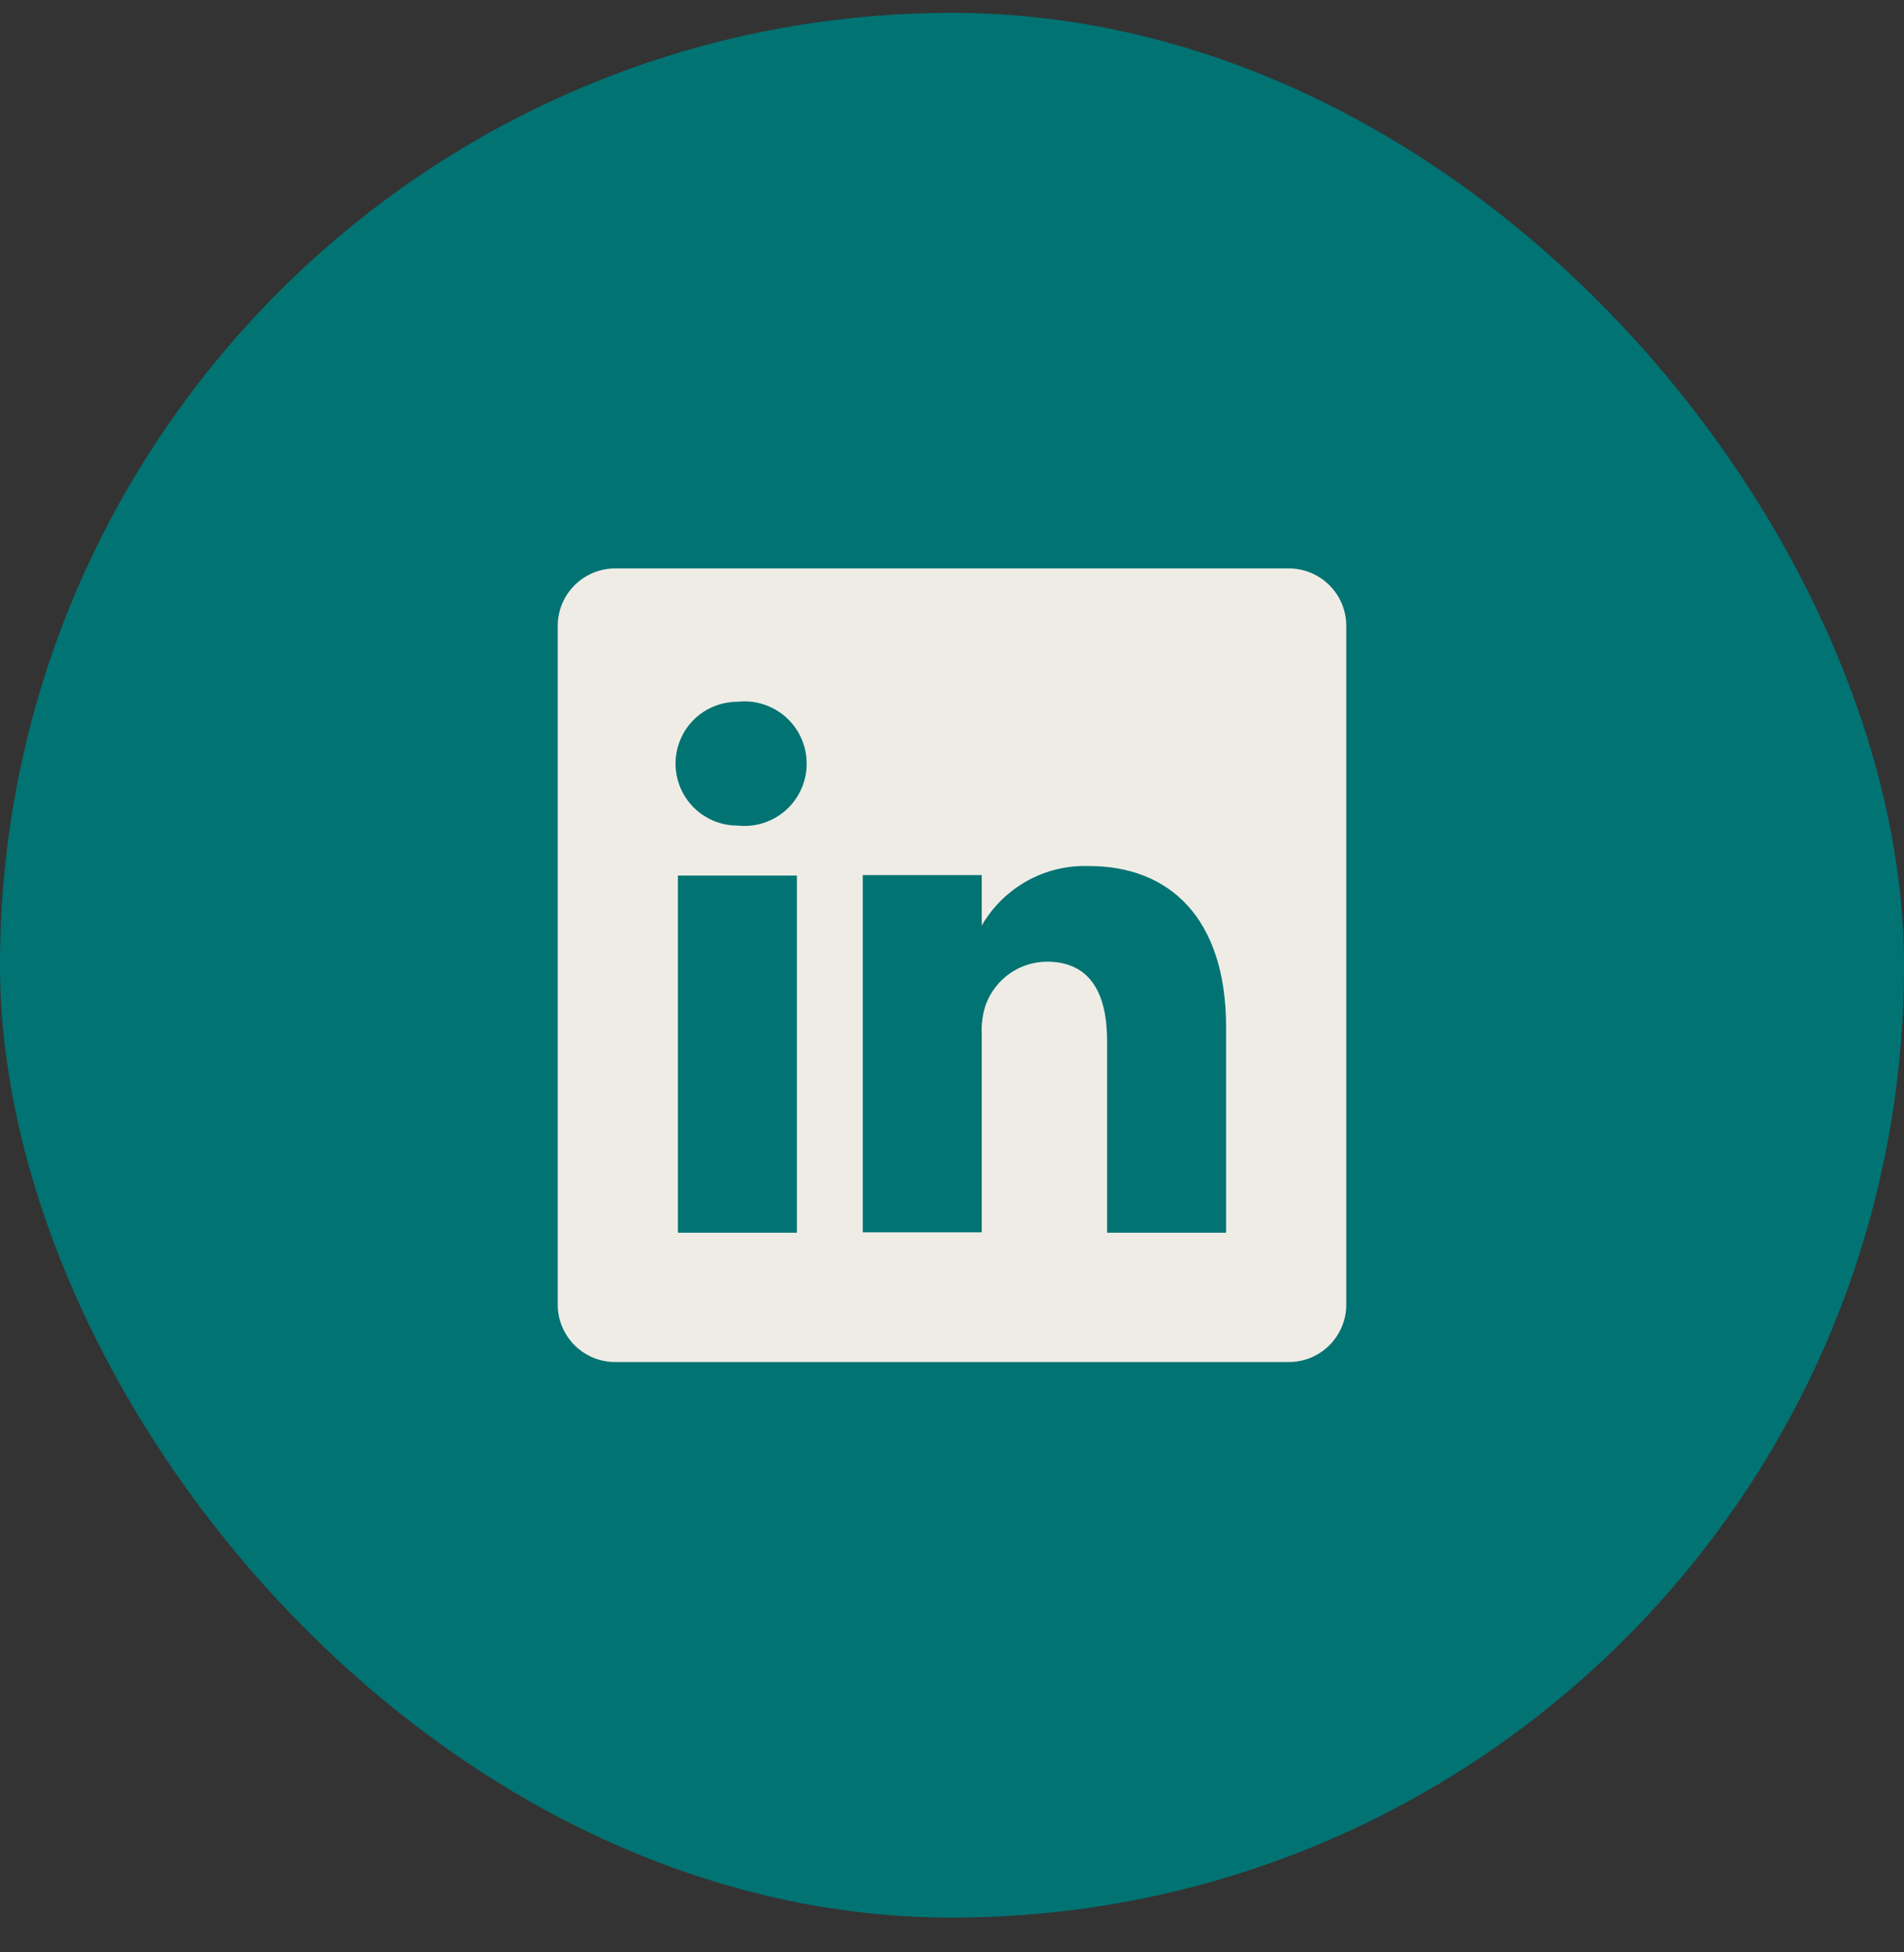 <svg width="40" height="41" viewBox="0 0 40 41" fill="none" xmlns="http://www.w3.org/2000/svg">
<rect x="0" y="0" width="40" height="41" fill="#333333" stroke="none"/>
<rect y="0.27" width="40" height="40" rx="20" fill="#017373"/>
<path d="M27.058 11.937H12.942C12.783 11.934 12.625 11.963 12.478 12.022C12.331 12.081 12.196 12.168 12.082 12.279C11.969 12.389 11.878 12.521 11.815 12.667C11.752 12.813 11.719 12.97 11.717 13.128V27.412C11.719 27.57 11.752 27.727 11.815 27.873C11.878 28.019 11.969 28.151 12.082 28.261C12.196 28.372 12.331 28.459 12.478 28.518C12.625 28.576 12.783 28.605 12.942 28.603H27.058C27.217 28.605 27.375 28.576 27.522 28.518C27.669 28.459 27.804 28.372 27.918 28.261C28.031 28.151 28.122 28.019 28.185 27.873C28.248 27.727 28.281 27.57 28.283 27.412V13.128C28.281 12.97 28.248 12.813 28.185 12.667C28.122 12.521 28.031 12.389 27.918 12.279C27.804 12.168 27.669 12.081 27.522 12.022C27.375 11.963 27.217 11.934 27.058 11.937ZM16.742 25.887H14.242V18.387H16.742V25.887ZM15.492 17.337C15.147 17.337 14.816 17.2 14.572 16.956C14.329 16.712 14.192 16.381 14.192 16.037C14.192 15.692 14.329 15.361 14.572 15.117C14.816 14.874 15.147 14.737 15.492 14.737C15.675 14.716 15.86 14.734 16.036 14.79C16.211 14.846 16.373 14.938 16.511 15.061C16.648 15.184 16.758 15.334 16.833 15.502C16.909 15.67 16.947 15.852 16.947 16.037C16.947 16.221 16.909 16.403 16.833 16.571C16.758 16.739 16.648 16.89 16.511 17.012C16.373 17.135 16.211 17.227 16.036 17.283C15.86 17.339 15.675 17.357 15.492 17.337ZM25.758 25.887H23.258V21.862C23.258 20.853 22.9 20.195 21.992 20.195C21.711 20.197 21.437 20.285 21.207 20.448C20.978 20.61 20.804 20.839 20.708 21.103C20.643 21.299 20.615 21.506 20.625 21.712V25.878H18.125C18.125 25.878 18.125 19.062 18.125 18.378H20.625V19.437C20.852 19.043 21.182 18.718 21.58 18.498C21.978 18.277 22.429 18.17 22.883 18.187C24.55 18.187 25.758 19.262 25.758 21.57V25.887Z" fill="#EFECE6"/>
</svg>
